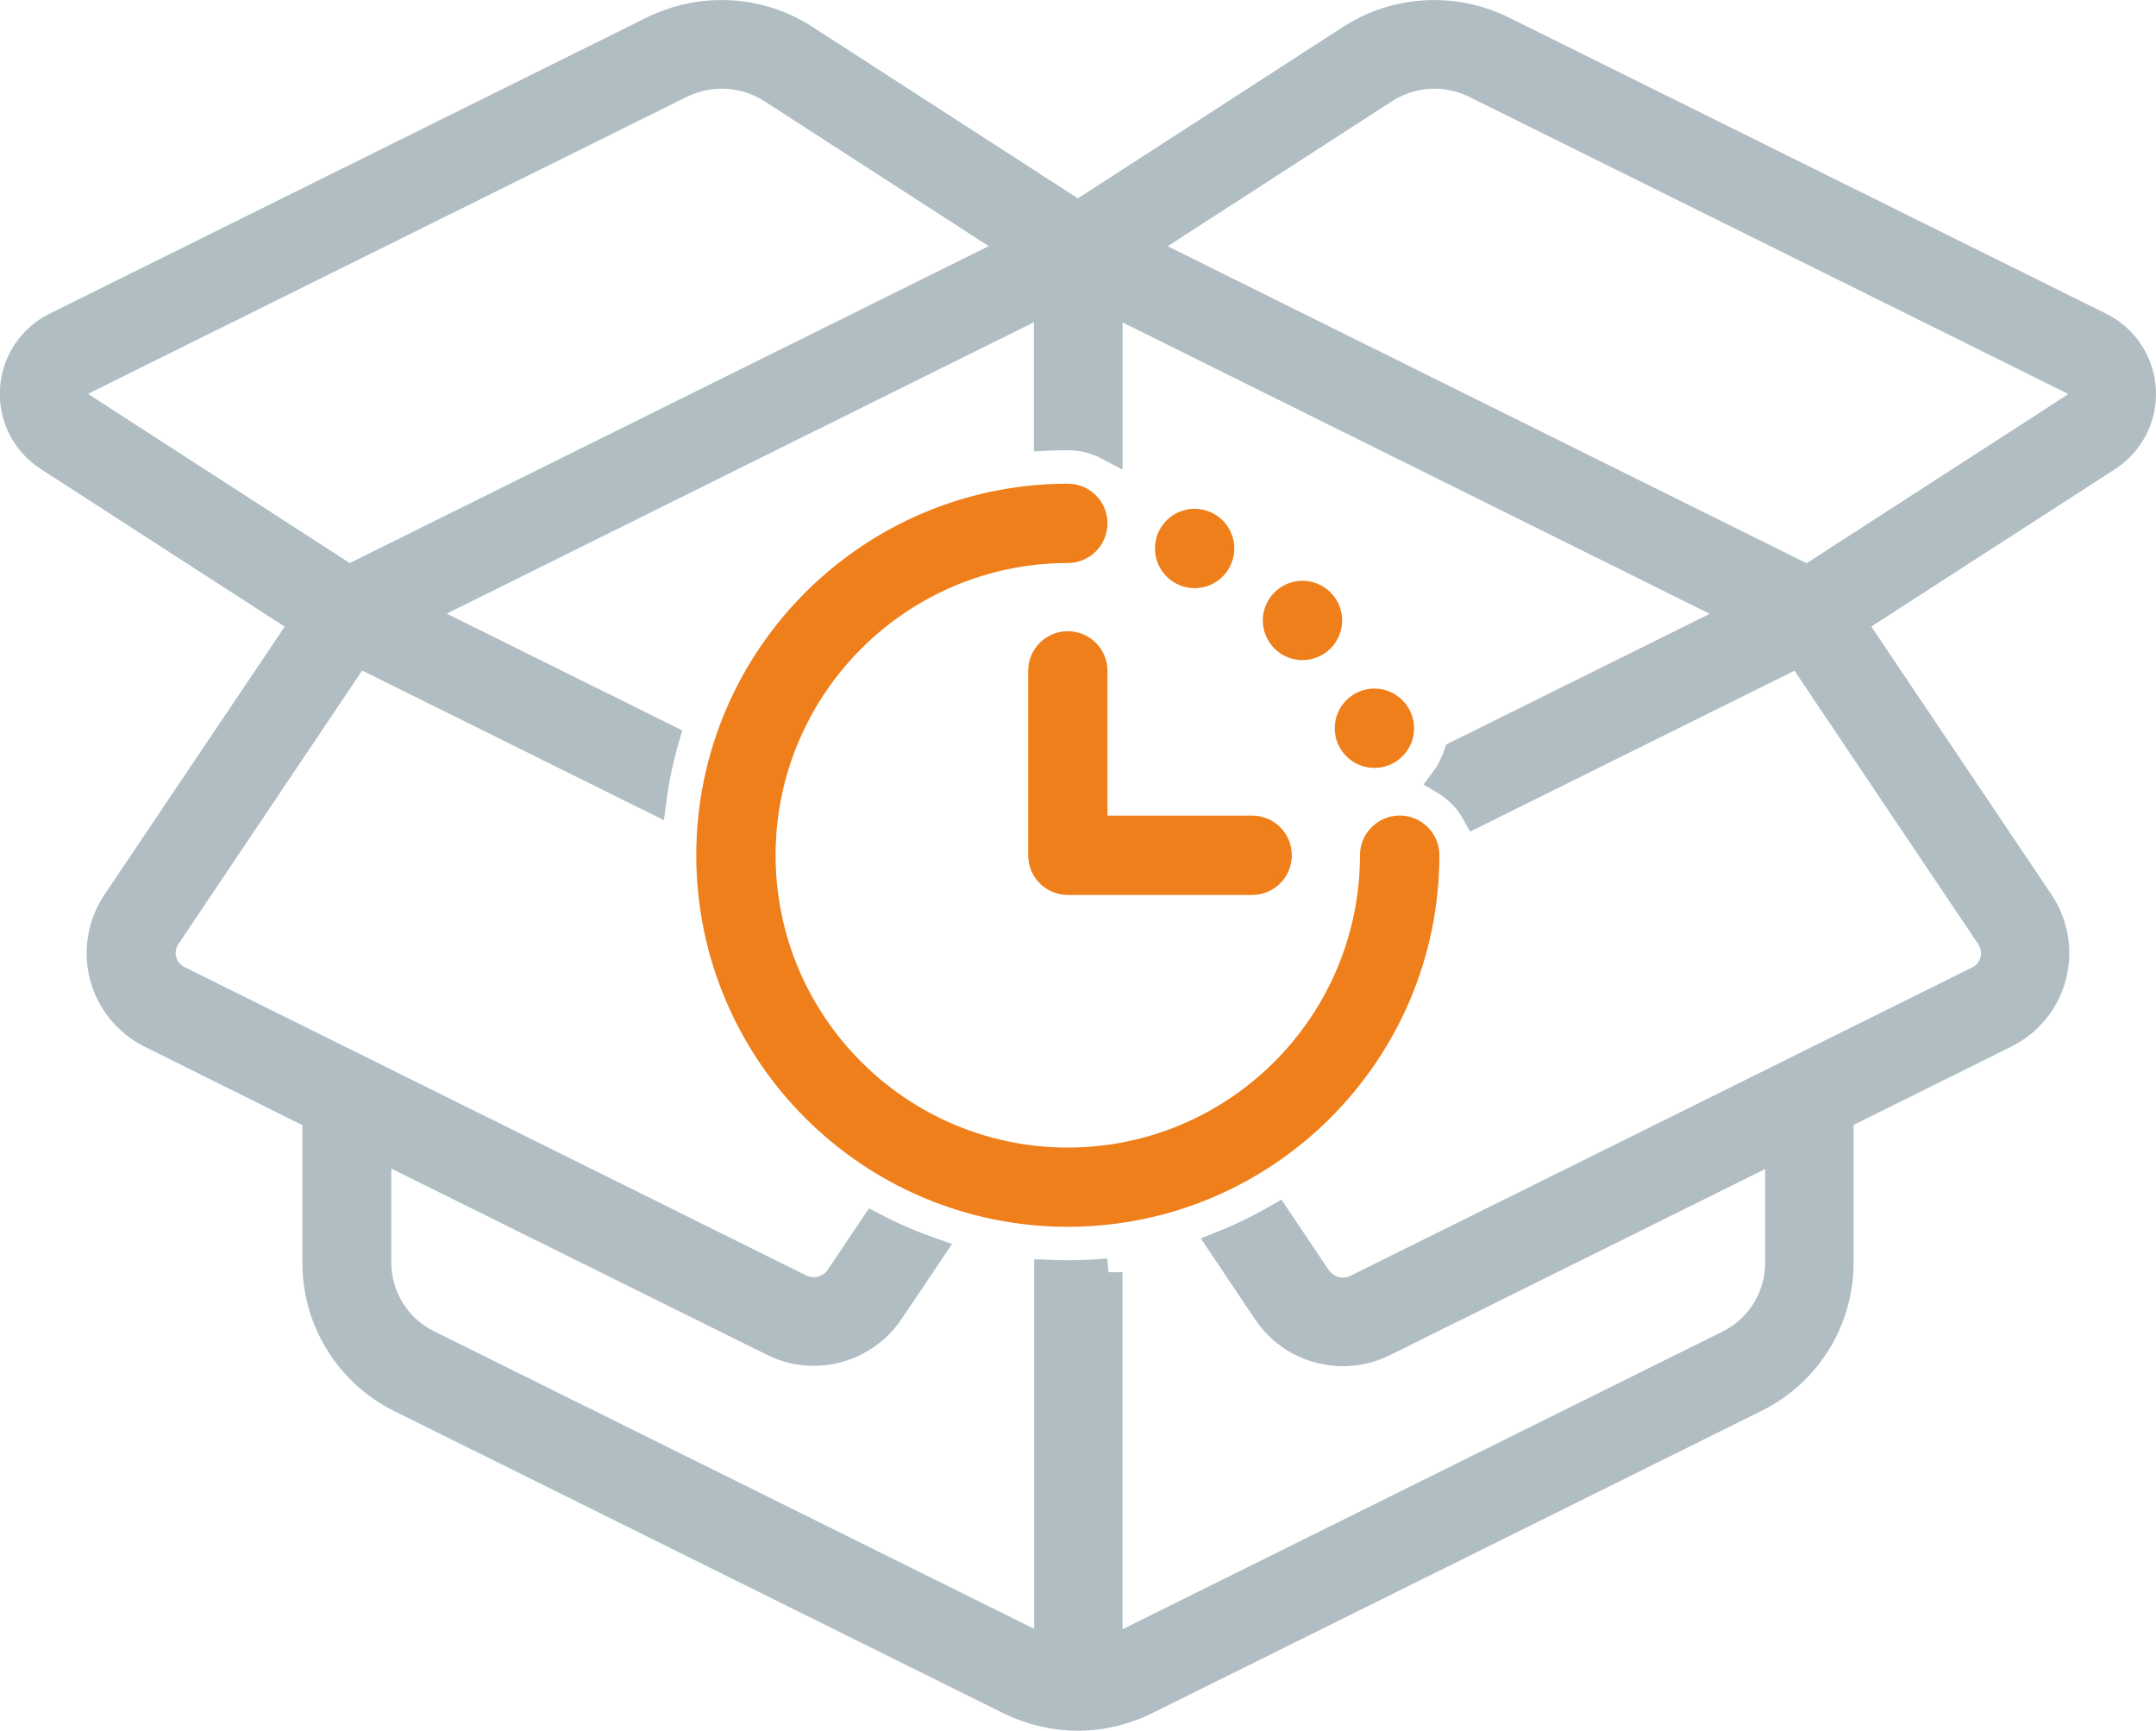 <svg xmlns="http://www.w3.org/2000/svg" width="146.275" height="117.414" version="1" viewBox="0 0 23943 19219" shape-rendering="geometricPrecision" text-rendering="geometricPrecision" image-rendering="optimizeQuality" fill-rule="evenodd" clip-rule="evenodd"><defs><style>.str0{stroke:#b0bec4;stroke-width:309.328}.str1{stroke:#ef7f1a;stroke-width:61.866}.fil0{fill:none}.fil0,.fil1,.fil2{fill-rule:nonzero}.fil2{fill:#ef7f1a}.fil1{fill:#b0bec4}</style></defs><g id="Слой_x0020_1"><path class="fil0 str0" d="M11973 19064c-262 0-520-60-755-175l-6770-3358c-572-283-934-865-935-1503v-1630l-1835-912c-260-128-452-362-527-641-75-281-25-579 135-821l2092-3110L538 5079c-223-143-364-382-383-642v-127c22-296 199-558 466-689L7257 330c234-115 493-175 754-175 327-1 648 93 923 270l3036 1962 3035-1962c276-177 596-270 924-270 261 0 520 60 755 176l6635 3290c272 133 450 402 468 704 18 301-128 590-382 754l-2840 1834 2091 3110c161 241 210 541 135 822-75 280-268 513-528 641l-1833 909v1631c-1 638-364 1220-936 1502l-6769 3358c-234 116-491 177-752 178zm338-4937v4198c40-11 79-25 117-42l6769-3358c342-168 559-516 560-897v-1296l-4391 2178c-140 70-295 106-452 106-339 0-656-168-846-449l-498-743c212-85 417-184 613-297l446 664c65 94 171 151 285 150 53 1 106-12 153-36l6900-3422c87-42 152-120 176-214 25-92 8-191-45-270l-2117-3150-3591 1781c-83-150-205-277-353-364 48-64 88-135 119-210 11-25 20-52 29-78l3150-1562-7023-3485v1627c-136-72-290-113-454-113h-18c-68 0-136 2-204 5V3329L4613 6814l2779 1378c-65 221-113 448-144 681L3969 7247l-2117 3151c-53 78-70 175-45 267 24 93 88 171 175 213l6904 3424c47 23 99 35 152 35 113 0 218-56 282-149l381-569c203 106 414 198 632 274l-452 672c-190 279-506 447-844 447-156 0-310-36-450-106l-4396-2179v1296c1 381 218 729 560 898l6771 3357c38 16 78 30 117 42v-4176c73 3 146 5 219 5 153 0 304-7 453-22zM15932 830c-198 0-391 57-557 164l-2720 1758 7418 3680 2967-1917c50-31 79-88 75-148-3-60-38-113-92-138L16387 938c-142-70-297-107-455-108zm-7917 0c-158 0-314 37-455 106L924 4227c-54 25-90 78-93 138-4 60 25 117 77 148l2966 1917 7418-3679L8572 993c-167-107-360-163-557-163z"/><path id="1" class="fil1" d="M11973 19064c-262 0-520-60-755-175l-6770-3358c-572-283-934-865-935-1503v-1630l-1835-912c-260-128-452-362-527-641-75-281-25-579 135-821l2092-3110L538 5079c-223-143-364-382-383-642v-127c22-296 199-558 466-689L7257 330c234-115 493-175 754-175 327-1 648 93 923 270l3036 1962 3035-1962c276-177 596-270 924-270 261 0 520 60 755 176l6635 3290c272 133 450 402 468 704 18 301-128 590-382 754l-2840 1834 2091 3110c161 241 210 541 135 822-75 280-268 513-528 641l-1833 909v1631c-1 638-364 1220-936 1502l-6769 3358c-234 116-491 177-752 178zm338-4937v4198c40-11 79-25 117-42l6769-3358c342-168 559-516 560-897v-1296l-4391 2178c-140 70-295 106-452 106-339 0-656-168-846-449l-498-743c212-85 417-184 613-297l446 664c65 94 171 151 285 150 53 1 106-12 153-36l6900-3422c87-42 152-120 176-214 25-92 8-191-45-270l-2117-3150-3591 1781c-83-150-205-277-353-364 48-64 88-135 119-210 11-25 20-52 29-78l3150-1562-7023-3485v1627c-136-72-290-113-454-113h-18c-68 0-136 2-204 5V3329L4613 6814l2779 1378c-65 221-113 448-144 681L3969 7247l-2117 3151c-53 78-70 175-45 267 24 93 88 171 175 213l6904 3424c47 23 99 35 152 35 113 0 218-56 282-149l381-569c203 106 414 198 632 274l-452 672c-190 279-506 447-844 447-156 0-310-36-450-106l-4396-2179v1296c1 381 218 729 560 898l6771 3357c38 16 78 30 117 42v-4176c73 3 146 5 219 5 153 0 304-7 453-22zM15932 830c-198 0-391 57-557 164l-2720 1758 7418 3680 2967-1917c50-31 79-88 75-148-3-60-38-113-92-138L16387 938c-142-70-297-107-455-108zm-7917 0c-158 0-314 37-455 106L924 4227c-54 25-90 78-93 138-4 60 25 117 77 148l2966 1917 7418-3679L8572 993c-167-107-360-163-557-163z"/><path class="fil0 str1" d="M7763 9497c2-2253 1823-4083 4077-4095h18c226 0 410 183 410 409 0 227-184 410-410 410-1809 2-3274 1468-3276 3276 2 1809 1467 3275 3276 3277 1803-2 3266-1459 3276-3262v-15c0-226 184-410 410-410s410 184 410 410c-3 2261-1835 4093-4096 4095-2261-2-4093-1834-4095-4095zm4095 410c-226 0-409-183-409-410V7450c0-227 183-410 409-410s410 183 410 410v1638h1638c226 0 409 183 409 409 0 227-183 410-409 410h-2048zm3027-1663c-42-101-42-214 0-314 41-100 121-180 222-222 209-86 448 13 534 222 42 100 42 213 1 314-42 100-122 180-222 221-50 21-103 31-157 31-166 0-315-100-378-253v1zm-710-1065c-160-160-160-419 0-579s419-160 579 0 160 419 0 579c-77 77-181 120-290 120-108 0-212-42-289-119v-1zm-1065-710c-100-42-180-122-222-222-41-100-41-213 0-314 87-208 326-308 535-221 101 41 181 121 222 221 42 101 42 214 0 314-63 153-212 253-378 253-53 0-106-10-155-30l-2-1z"/><path id="1" class="fil2" d="M7763 9497c2-2253 1823-4083 4077-4095h18c226 0 410 183 410 409 0 227-184 410-410 410-1809 2-3274 1468-3276 3276 2 1809 1467 3275 3276 3277 1803-2 3266-1459 3276-3262v-15c0-226 184-410 410-410s410 184 410 410c-3 2261-1835 4093-4096 4095-2261-2-4093-1834-4095-4095zm4095 410c-226 0-409-183-409-410V7450c0-227 183-410 409-410s410 183 410 410v1638h1638c226 0 409 183 409 409 0 227-183 410-409 410h-2048zm3027-1663c-42-101-42-214 0-314 41-100 121-180 222-222 209-86 448 13 534 222 42 100 42 213 1 314-42 100-122 180-222 221-50 21-103 31-157 31-166 0-315-100-378-253v1zm-710-1065c-160-160-160-419 0-579s419-160 579 0 160 419 0 579c-77 77-181 120-290 120-108 0-212-42-289-119v-1zm-1065-710c-100-42-180-122-222-222-41-100-41-213 0-314 87-208 326-308 535-221 101 41 181 121 222 221 42 101 42 214 0 314-63 153-212 253-378 253-53 0-106-10-155-30l-2-1z"/></g></svg>